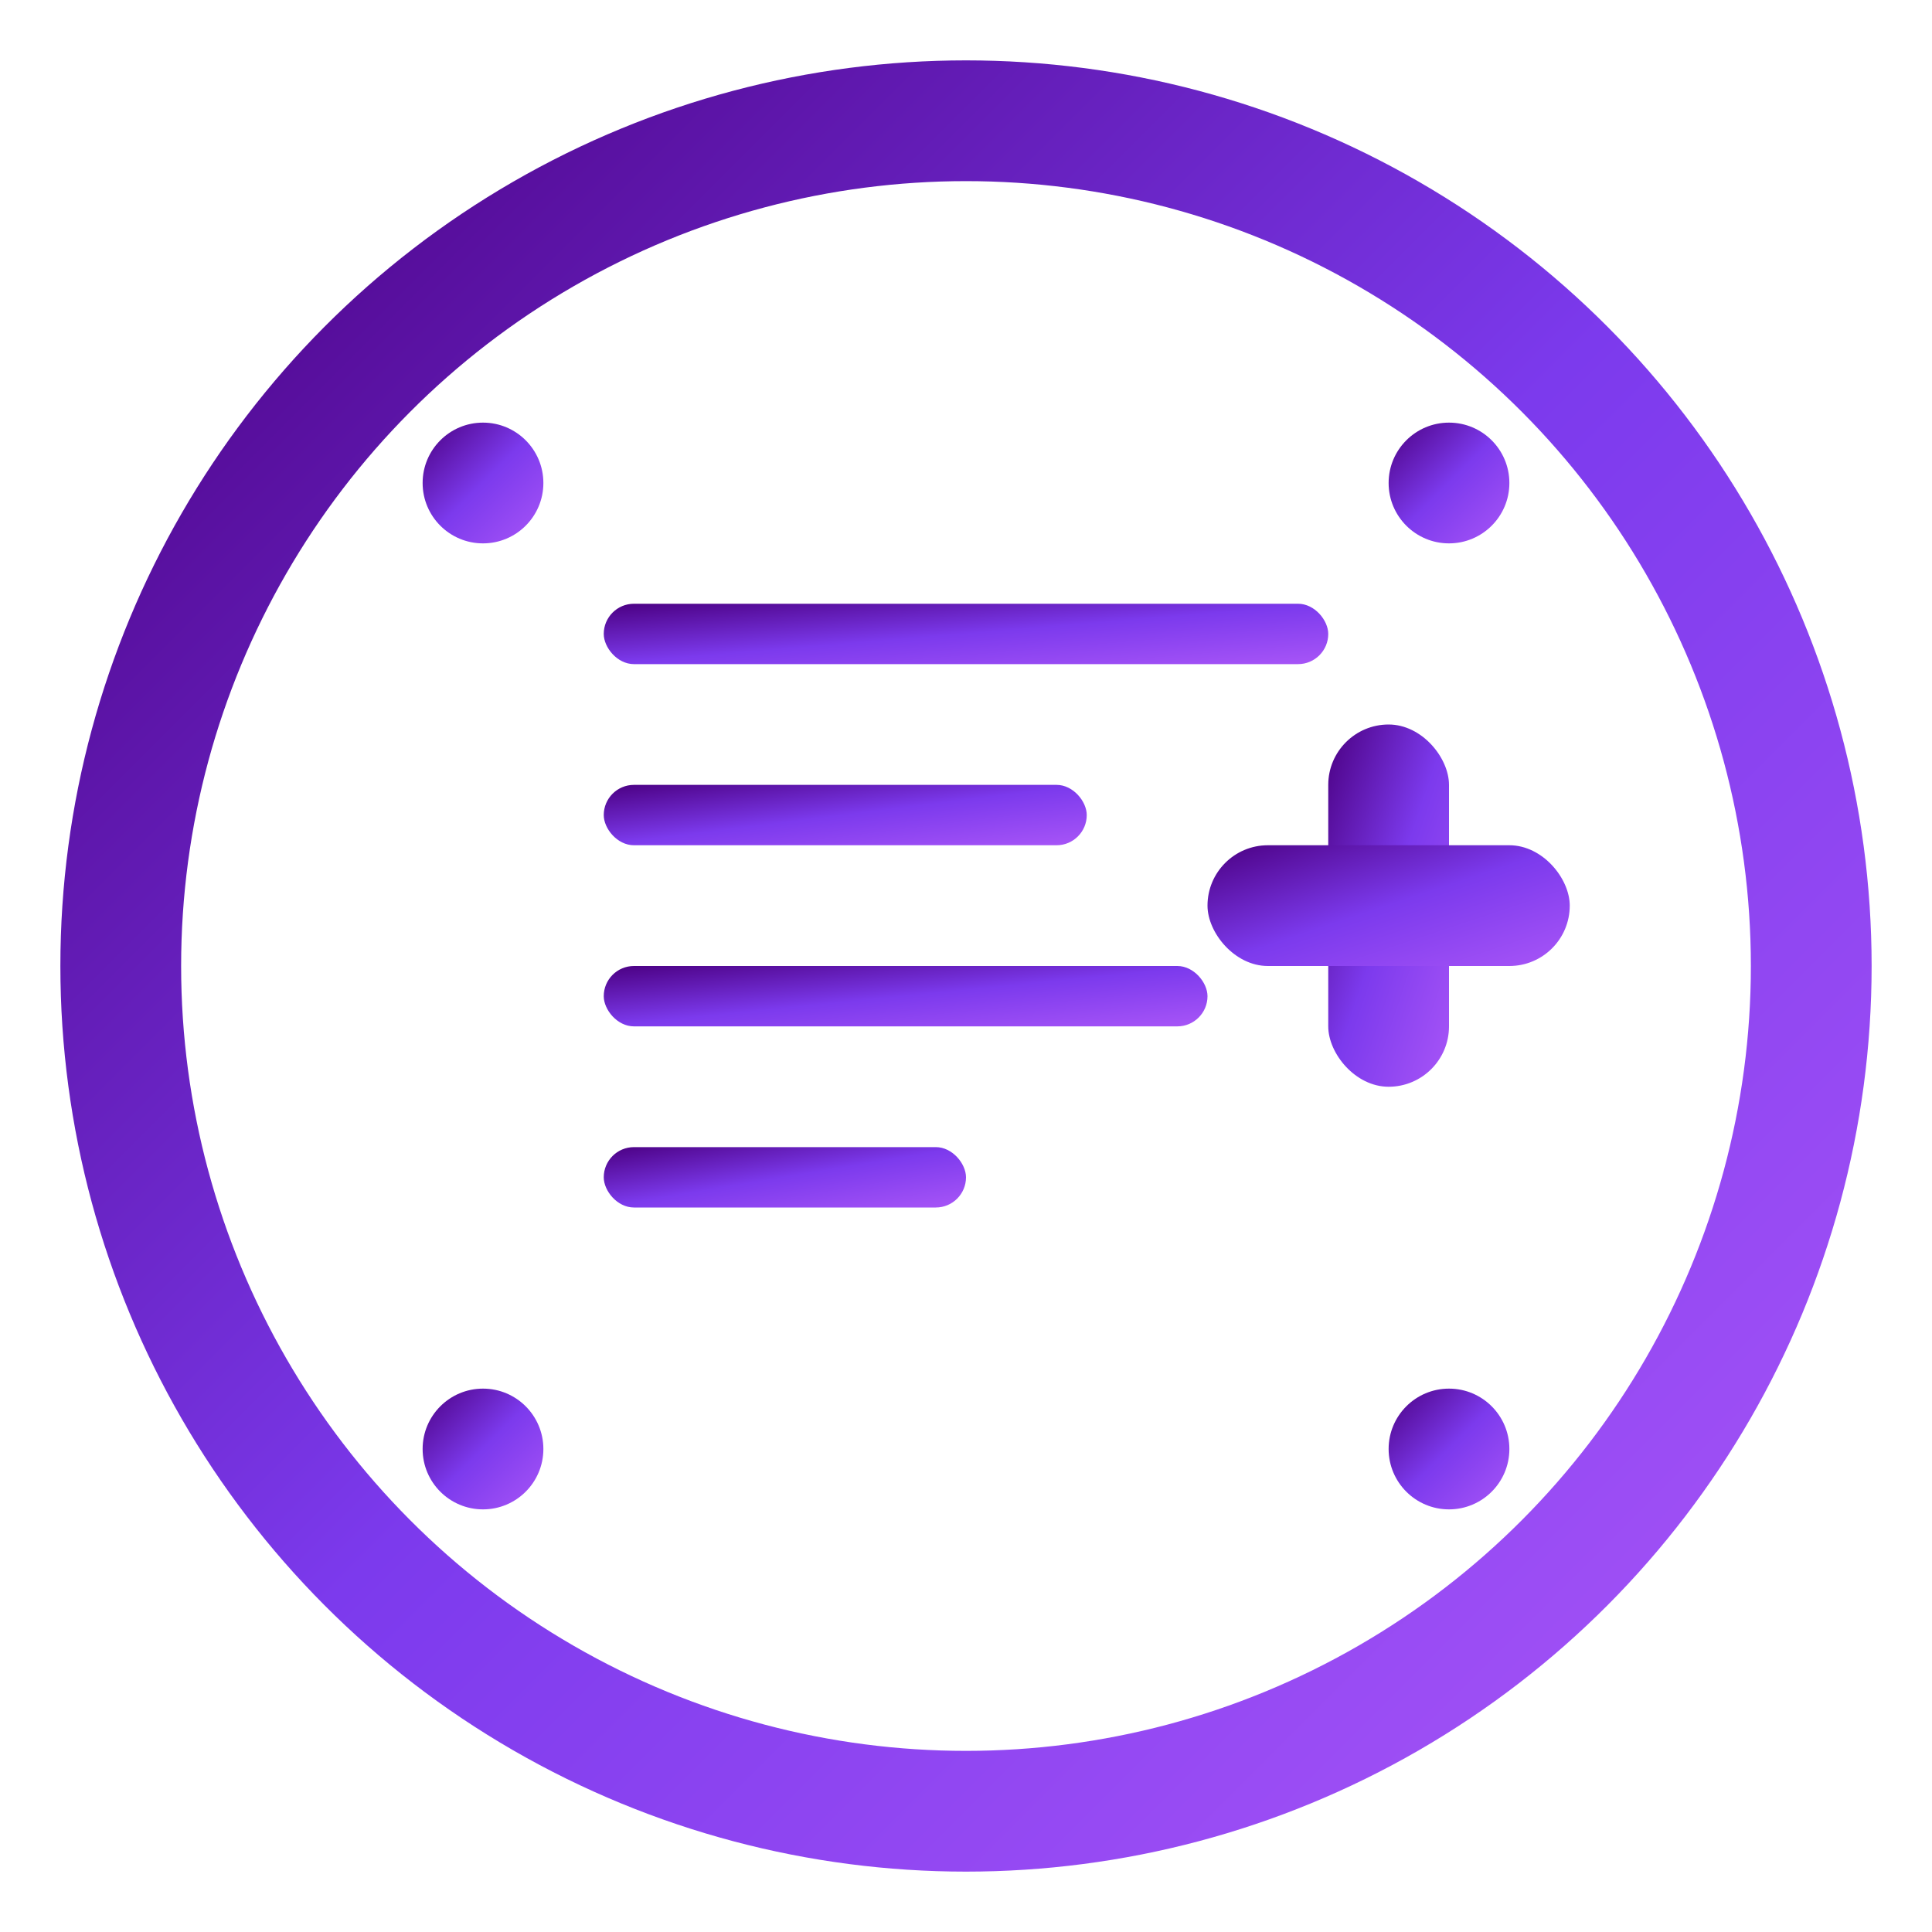 <svg width="32" height="32" viewBox="0 0 32 32" fill="none" xmlns="http://www.w3.org/2000/svg">
  <defs>
    <linearGradient id="logoGradient" x1="0%" y1="0%" x2="100%" y2="100%">
      <stop offset="0%" style="stop-color:#4B0082;stop-opacity:1" />
      <stop offset="50%" style="stop-color:#7C3AED;stop-opacity:1" />
      <stop offset="100%" style="stop-color:#A855F7;stop-opacity:1" />
    </linearGradient>
  </defs>
  
  <!-- Main circle representing the "O" -->
  <circle cx="16" cy="16" r="14" stroke="url(#logoGradient)" stroke-width="2" fill="none"/>
  
  <!-- Inner accounting elements -->
  <!-- Calculator/ledger lines -->
  <rect x="10" y="10" width="12" height="1" rx="0.5" fill="url(#logoGradient)"/>
  <rect x="10" y="13" width="8" height="1" rx="0.5" fill="url(#logoGradient)"/>
  <rect x="10" y="16" width="10" height="1" rx="0.5" fill="url(#logoGradient)"/>
  <rect x="10" y="19" width="6" height="1" rx="0.5" fill="url(#logoGradient)"/>
  
  <!-- Plus symbol representing accounting operations -->
  <rect x="22" y="12" width="2" height="6" rx="1" fill="url(#logoGradient)"/>
  <rect x="20" y="14" width="6" height="2" rx="1" fill="url(#logoGradient)"/>
  
  <!-- Small dots representing data points -->
  <circle cx="8" cy="8" r="1" fill="url(#logoGradient)"/>
  <circle cx="24" cy="8" r="1" fill="url(#logoGradient)"/>
  <circle cx="8" cy="24" r="1" fill="url(#logoGradient)"/>
  <circle cx="24" cy="24" r="1" fill="url(#logoGradient)"/>
</svg> 